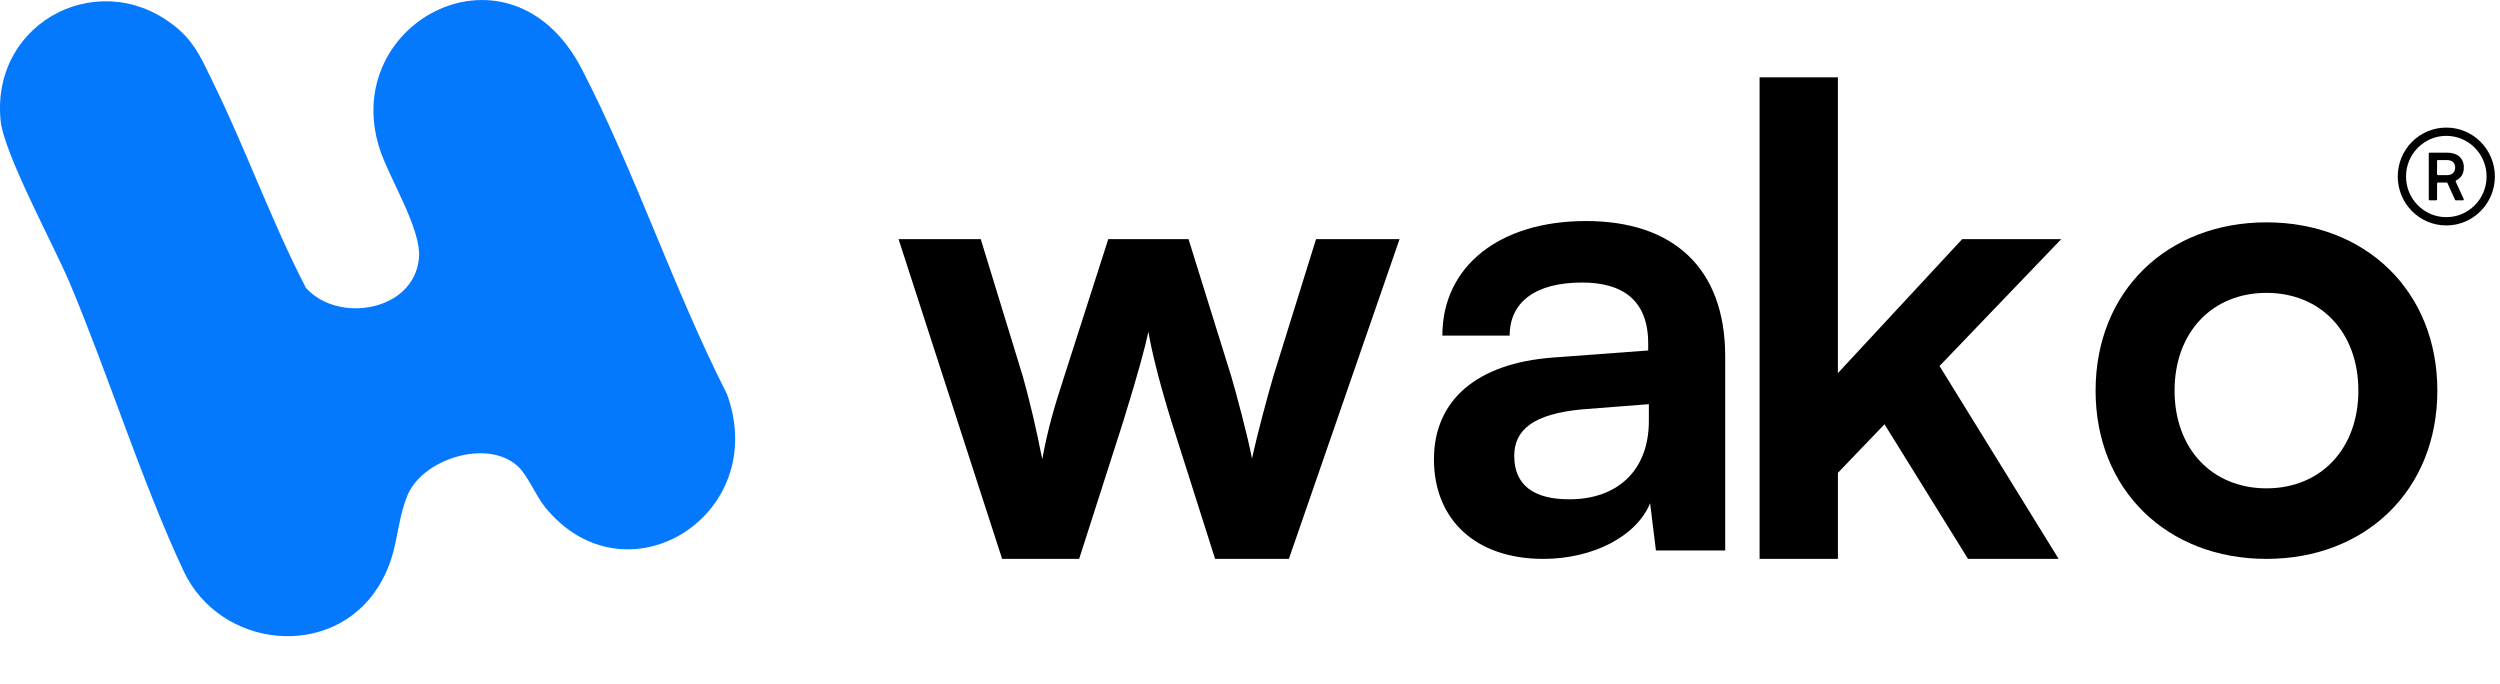 <svg width="413" height="113" viewBox="0 0 413 113" fill="none" xmlns="http://www.w3.org/2000/svg">
<g clip-path="url(#clip0_71_266)">
<path d="M85.612 77.087C80.57 72.353 69.744 75.828 67.296 81.878C65.237 86.972 65.947 91.44 62.487 96.951C54.846 109.117 36.332 107.19 30.306 94.285C23.385 79.468 17.974 62.109 11.536 46.781C8.913 40.532 0.629 25.398 0.094 19.873C-1.511 3.224 17.221 -6.002 29.662 4.985C32.322 7.333 33.525 10.221 35.054 13.322C40.574 24.527 44.782 36.437 50.534 47.548C55.897 53.531 68.456 51.392 69.214 42.601C69.625 37.791 64.281 29.469 62.695 24.503C56.016 3.579 84.353 -11.356 96.126 11.428C104.959 28.527 111.322 47.851 120.094 65.096C127.426 85.291 103.25 100.08 90.047 83.781C88.528 81.902 87.169 78.555 85.612 77.092V77.087Z" fill="#0579FE"/>
<path d="M148.443 39.507H162.02L168.969 62.173C170.143 66.343 171.213 70.94 172.179 75.858C173.14 70.727 174.106 67.413 175.815 62.173L183.086 39.507H196.345L203.404 62.173C204.043 64.312 206.182 72.223 206.826 75.749C207.683 71.792 209.392 65.486 210.353 62.173L217.411 39.507H231.206L212.924 92.328H200.734L193.462 69.449C191.323 62.499 190.149 57.472 189.718 54.802C189.183 57.264 188.222 61.003 185.547 69.662L178.276 92.328H165.551L148.443 39.507Z" fill="black"/>
<path d="M236.891 75.858C236.891 66.13 243.95 60.033 256.457 59.072L272.282 57.898V56.724C272.282 49.562 268.007 46.674 261.375 46.674C253.678 46.674 249.398 49.883 249.398 55.441H238.278C238.278 43.999 247.689 36.515 262.014 36.515C276.339 36.515 285.002 44.212 285.002 58.864V90.941H273.56L272.599 83.134C270.355 88.588 263.188 92.328 254.956 92.328C243.727 92.328 236.887 85.804 236.887 75.863L236.891 75.858ZM272.391 69.548V66.769L261.38 67.626C253.252 68.374 250.151 71.049 250.151 75.323C250.151 80.133 253.361 82.486 259.24 82.486C267.259 82.486 272.391 77.676 272.391 69.548Z" fill="black"/>
<path d="M290.683 92.323V12.774H303.62V61.638L324.151 39.507H340.512L320.411 60.464L340.086 92.328H325.117L311.322 70.088L303.625 78.107V92.328H290.687L290.683 92.323Z" fill="black"/>
<path d="M374.421 36.733C390.781 36.733 402.649 48.066 402.649 64.53C402.649 80.995 390.781 92.328 374.421 92.328C358.06 92.328 346.192 80.995 346.192 64.53C346.192 48.066 358.06 36.733 374.421 36.733ZM374.421 80.673C383.401 80.673 389.602 74.149 389.602 64.525C389.602 54.901 383.401 48.383 374.421 48.383C365.44 48.383 359.239 54.906 359.239 64.525C359.239 74.145 365.44 80.673 374.421 80.673Z" fill="black"/>
<path d="M404.13 36.558C408.183 36.558 411.469 33.245 411.469 29.158C411.469 25.072 408.183 21.759 404.13 21.759C400.077 21.759 396.791 25.072 396.791 29.158C396.791 33.245 400.077 36.558 404.13 36.558Z" stroke="black" stroke-width="1.368" stroke-miterlimit="10"/>
<path d="M401.233 32.942V25.369C401.233 25.282 401.299 25.216 401.385 25.216H404.216C405.989 25.216 407.027 26.12 407.027 27.672C407.027 28.673 406.586 29.404 405.756 29.797C405.68 29.832 405.644 29.919 405.68 30.001L407.002 32.876C407.047 32.978 406.976 33.096 406.865 33.096H405.705C405.644 33.096 405.594 33.06 405.568 33.004L404.322 30.241C404.297 30.185 404.241 30.149 404.186 30.149H402.757C402.671 30.149 402.605 30.215 402.605 30.302V32.937C402.605 33.024 402.539 33.09 402.453 33.09H401.39C401.304 33.09 401.238 33.024 401.238 32.937L401.233 32.942ZM402.6 28.78C402.6 28.867 402.666 28.934 402.752 28.934H404.216C405.082 28.934 405.594 28.469 405.594 27.672C405.594 26.876 405.082 26.442 404.216 26.442H402.752C402.666 26.442 402.6 26.508 402.6 26.595V28.78Z" fill="black"/>
</g>
<defs>
<clipPath id="clip0_71_266">
<rect width="413" height="112.447" fill="white"/>
</clipPath>
</defs>
</svg>
